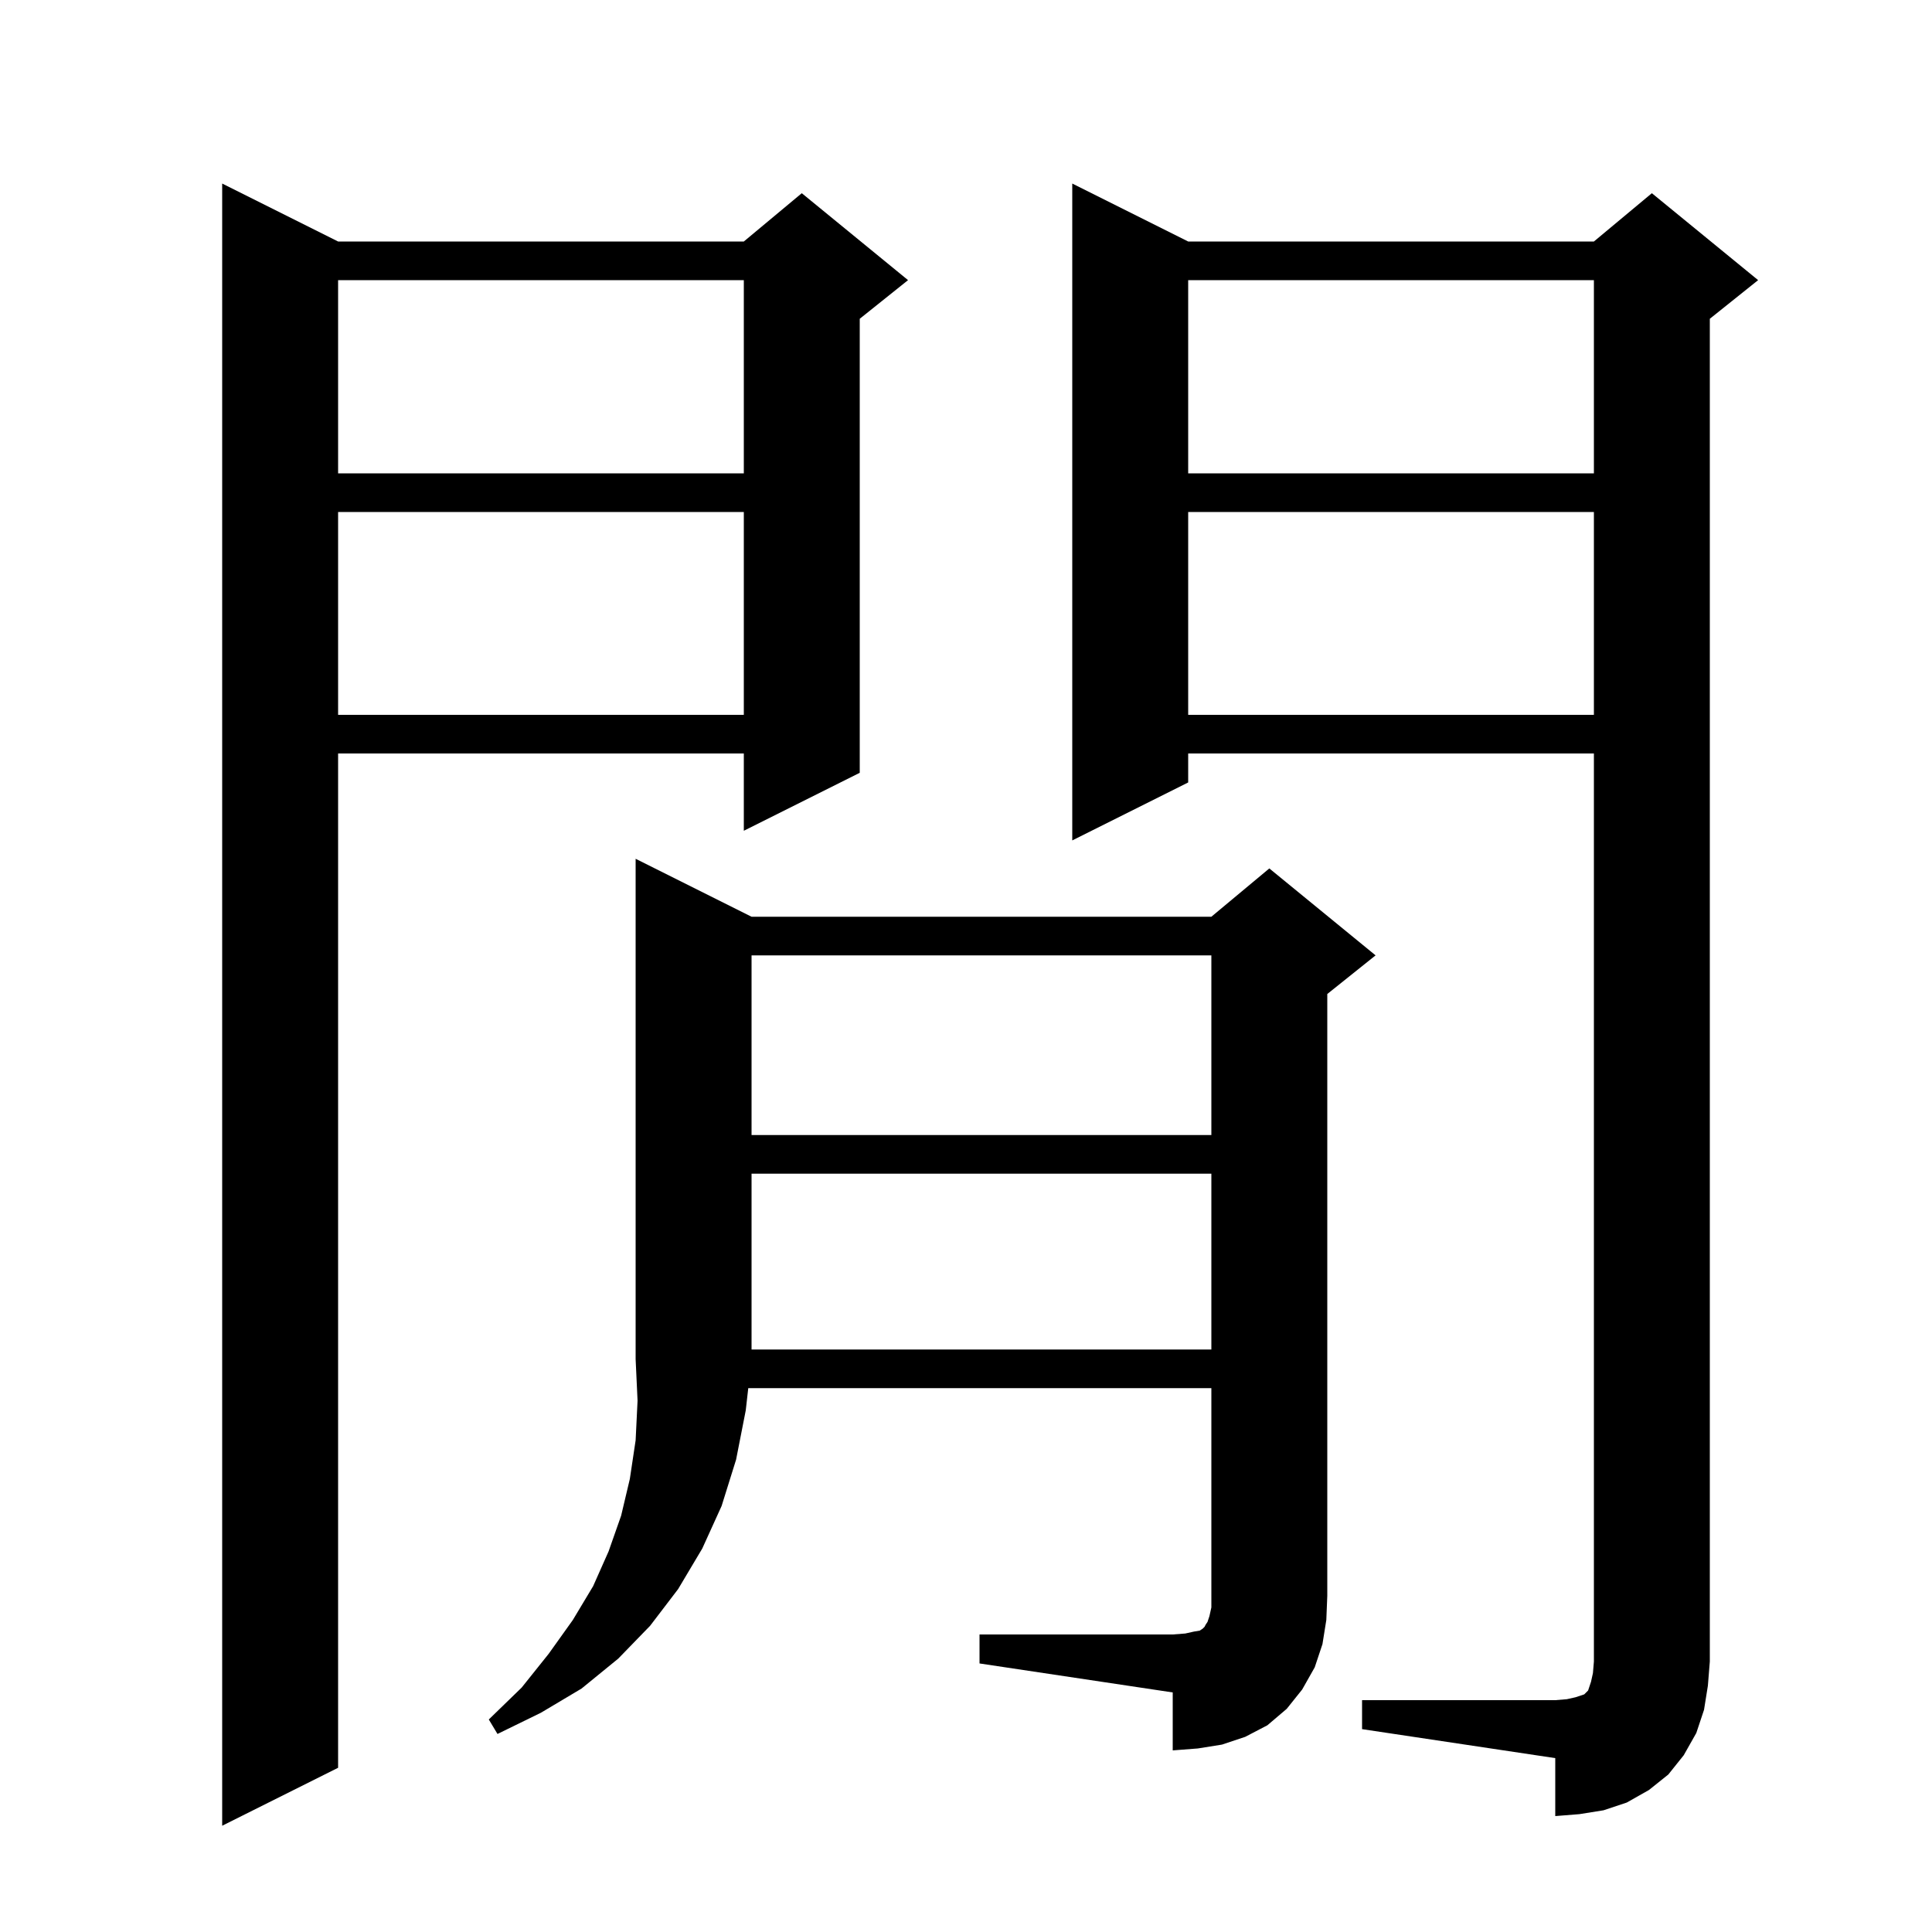 <svg xmlns="http://www.w3.org/2000/svg" xmlns:xlink="http://www.w3.org/1999/xlink" version="1.1" baseProfile="full" viewBox="0 0 200 200" width="200" height="200">
<g fill="black">
<path d="M 35.0 25.0 L 77.0 25.0 L 83.0 20.0 L 94.0 29.0 L 89.0 33.0 L 89.0 80.0 L 77.0 86.0 L 77.0 78.0 L 35.0 78.0 L 35.0 183.0 L 23.0 189.0 L 23.0 19.0 Z M 141.0 176.0 L 161.0 176.0 L 162.2 175.9 L 163.1 175.7 L 164.0 175.4 L 164.4 175.0 L 164.7 174.1 L 164.9 173.2 L 165.0 172.0 L 165.0 78.0 L 123.0 78.0 L 123.0 81.0 L 111.0 87.0 L 111.0 19.0 L 123.0 25.0 L 165.0 25.0 L 171.0 20.0 L 182.0 29.0 L 177.0 33.0 L 177.0 172.0 L 176.8 174.5 L 176.4 177.0 L 175.6 179.4 L 174.3 181.7 L 172.7 183.7 L 170.7 185.3 L 168.4 186.6 L 166.0 187.4 L 163.5 187.8 L 161.0 188.0 L 161.0 182.0 L 141.0 179.0 Z M 101.4 169.2 L 121.4 169.2 L 122.7 169.1 L 123.6 168.9 L 124.2 168.8 L 124.5 168.6 L 124.7 168.4 L 124.8 168.2 L 125.0 167.9 L 125.2 167.3 L 125.4 166.4 L 125.4 143.7 L 77.46 143.7 L 77.2 146.0 L 76.2 151.1 L 74.7 155.9 L 72.7 160.3 L 70.2 164.5 L 67.3 168.3 L 64.0 171.7 L 60.2 174.8 L 56.0 177.3 L 51.5 179.5 L 50.6 178.0 L 54.0 174.7 L 56.8 171.2 L 59.3 167.7 L 61.4 164.2 L 63.0 160.6 L 64.3 156.9 L 65.2 153.1 L 65.8 149.1 L 66.0 145.0 L 65.8 140.7 L 65.8 88.9 L 77.8 94.9 L 125.4 94.9 L 131.4 89.9 L 142.4 98.9 L 137.4 102.9 L 137.4 165.2 L 137.3 167.7 L 136.9 170.2 L 136.1 172.6 L 134.8 174.9 L 133.2 176.9 L 131.2 178.6 L 128.9 179.8 L 126.5 180.6 L 124.0 181.0 L 121.4 181.2 L 121.4 175.2 L 101.4 172.2 Z M 77.8 121.5 L 77.8 139.7 L 125.4 139.7 L 125.4 121.5 Z M 77.8 98.9 L 77.8 117.5 L 125.4 117.5 L 125.4 98.9 Z M 123.0 53.0 L 123.0 74.0 L 165.0 74.0 L 165.0 53.0 Z M 35.0 53.0 L 35.0 74.0 L 77.0 74.0 L 77.0 53.0 Z M 123.0 29.0 L 123.0 49.0 L 165.0 49.0 L 165.0 29.0 Z M 35.0 29.0 L 35.0 49.0 L 77.0 49.0 L 77.0 29.0 Z " />
</g>
</svg>
